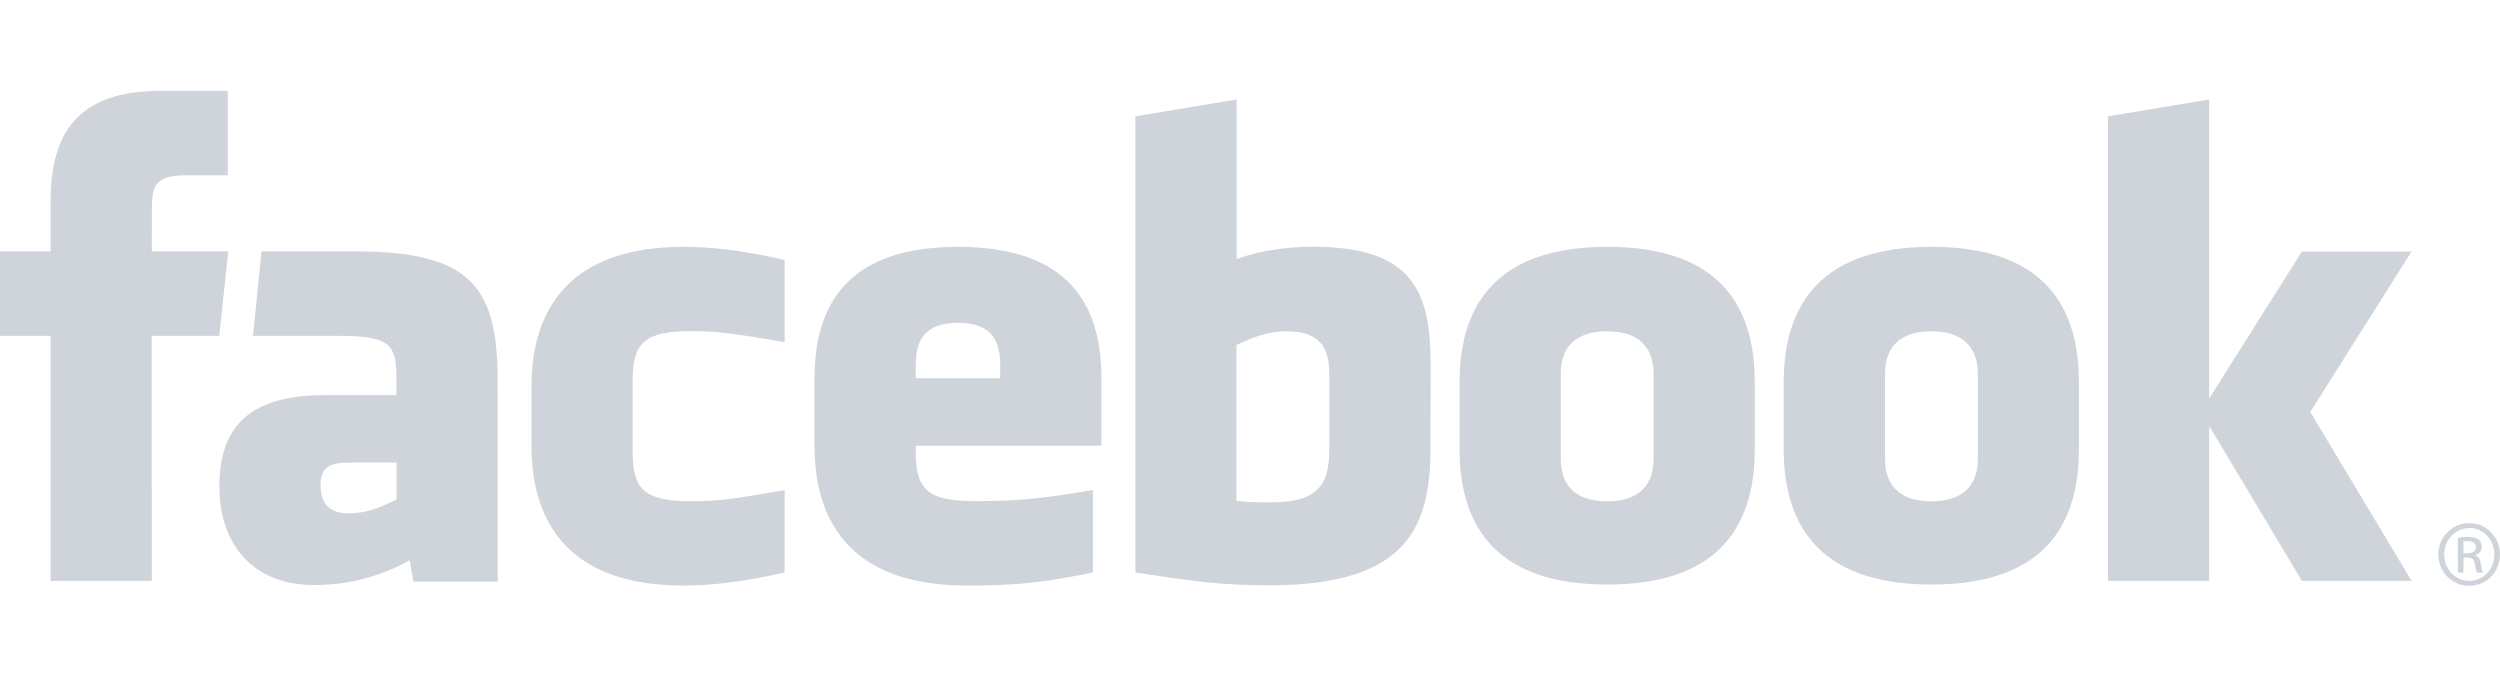 <svg xmlns="http://www.w3.org/2000/svg" xmlns:xlink="http://www.w3.org/1999/xlink" id="Layer_1" x="0" y="0" version="1.1" viewBox="0 0 2030.6 546.3" xml:space="preserve" style="enable-background:new 0 0 2030.6 546.3"><style type="text/css">.st0{fill:#ced4da}</style><g><path d="M1045.4,269.1c-16.8,0-28.9,5.5-41.1,11.1v126.7c11.7,1.1,18.5,1.1,29.6,1.1c40.2,0,45.8-18.4,45.8-44.2v-60.5 C1079.7,284.3,1073.4,269.1,1045.4,269.1L1045.4,269.1z M778.1,262.2c-27.9,0-34.3,15.3-34.3,34.3v10.7h68.6v-10.7 C812.4,277.5,806,262.2,778.1,262.2z M260.4,394.1c0,15,7.1,22.8,22.7,22.8c16.8,0,26.7-5.5,39-11.1v-30.1h-36.7 C268,375.7,260.4,379,260.4,394.1L260.4,394.1z M1305.4,269.1c-28,0-37.7,15.3-37.7,34.3v69.4c0,19.1,9.7,34.4,37.7,34.4 c27.9,0,37.7-15.3,37.7-34.4v-69.4C1343,284.3,1333.3,269.1,1305.4,269.1z M123.3,471.8H41.1v-199H0v-68.6h41.1v-41.2 c0-55.9,23.2-89.2,89.1-89.2H185v68.6h-34.3c-25.7,0-27.3,9.6-27.3,27.5l-0.1,34.3h62.1l-7.3,68.6h-54.9L123.3,471.8L123.3,471.8z M404.3,472.4h-68.5l-3-17.3c-31.3,17.3-59.2,20.1-77.6,20.1c-50.3,0-77-33.6-77-80c0-54.8,31.2-74.3,87-74.3H322V309 c0-28-3.2-36.2-46.2-36.2h-70.3l6.9-68.6h76.8c94.3,0,115,29.8,115,105.3L404.3,472.4L404.3,472.4z M637.3,277.9 c-42.6-7.3-54.9-8.9-75.4-8.9c-36.9,0-48,8.1-48,39.4v59.2c0,31.3,11.1,39.5,48,39.5c20.5,0,32.8-1.6,75.4-9V465 c-37.3,8.4-61.7,10.6-82.2,10.6c-88.3,0-123.4-46.4-123.4-113.5v-48c0-67.1,35.1-113.6,123.4-113.6c20.6,0,44.9,2.2,82.2,10.6 V277.9L637.3,277.9z M894.6,362H743.8v5.5c0,31.3,11.1,39.5,48,39.5c33.1,0,53.3-1.6,95.9-9V465c-41.1,8.4-62.4,10.6-102.7,10.6 c-88.3,0-123.4-46.4-123.4-113.5v-54.9c0-58.7,26-106.7,116.5-106.7s116.5,47.5,116.5,106.7V362z M1161.9,363.3 c0,64.8-18.5,112.1-130.7,112.1c-40.5,0-64.3-3.6-109-10.4V94.5l82.2-13.7v129.6c17.8-6.6,40.8-10,61.7-10 c82.2,0,95.9,36.9,95.9,96.1L1161.9,363.3L1161.9,363.3z M1425.3,364.7c0,55.9-23.1,110.1-119.7,110.1 c-96.6,0-120.1-54.2-120.1-110.1v-54c0-55.9,23.5-110.2,120.1-110.2c96.6,0,119.7,54.2,119.7,110.2V364.7L1425.3,364.7z M1688.6,364.7c0,55.9-23.1,110.1-119.7,110.1c-96.6,0-120.1-54.2-120.1-110.1v-54c0-55.9,23.5-110.2,120.1-110.2 c96.6,0,119.7,54.2,119.7,110.2V364.7L1688.6,364.7z M1958.8,471.8h-89.1l-75.3-125.8v125.8h-82.2V94.5l82.2-13.7v242.9l75.3-119.4 h89.1l-82.3,130.3L1958.8,471.8z M1568.7,269.1c-27.9,0-37.6,15.3-37.6,34.3v69.4c0,19.1,9.7,34.4,37.6,34.4 c27.9,0,37.8-15.3,37.8-34.4v-69.4C1606.4,284.3,1596.6,269.1,1568.7,269.1L1568.7,269.1z M2005.7,424.9 c13.8,0,24.9,11.3,24.9,25.4c0,14.3-11,25.5-25,25.5c-13.9,0-25.1-11.2-25.1-25.5c0-14.1,11.3-25.4,25.1-25.4H2005.7z M2005.6,428.9c-11.2,0-20.3,9.6-20.3,21.4c0,12.1,9.1,21.5,20.4,21.5c11.3,0.1,20.3-9.5,20.3-21.4c0-11.9-9-21.6-20.3-21.6H2005.6 z M2000.9,465.1h-4.5v-28.3c2.4-0.3,4.6-0.7,8-0.7c4.3,0,7.1,0.9,8.8,2.1c1.7,1.3,2.6,3.2,2.6,5.9c0,3.7-2.5,6-5.5,6.9v0.2 c2.5,0.5,4.2,2.7,4.7,6.9c0.7,4.4,1.3,6.1,1.8,7h-4.7c-0.7-0.9-1.4-3.5-1.9-7.2c-0.7-3.6-2.5-5-6.1-5h-3.1L2000.9,465.1 L2000.9,465.1z M2000.9,449.4h3.3c3.7,0,6.9-1.4,6.9-4.9c0-2.5-1.8-5-6.9-5c-1.5,0-2.5,0.1-3.3,0.2V449.4L2000.9,449.4z" class="st0"/></g></svg>